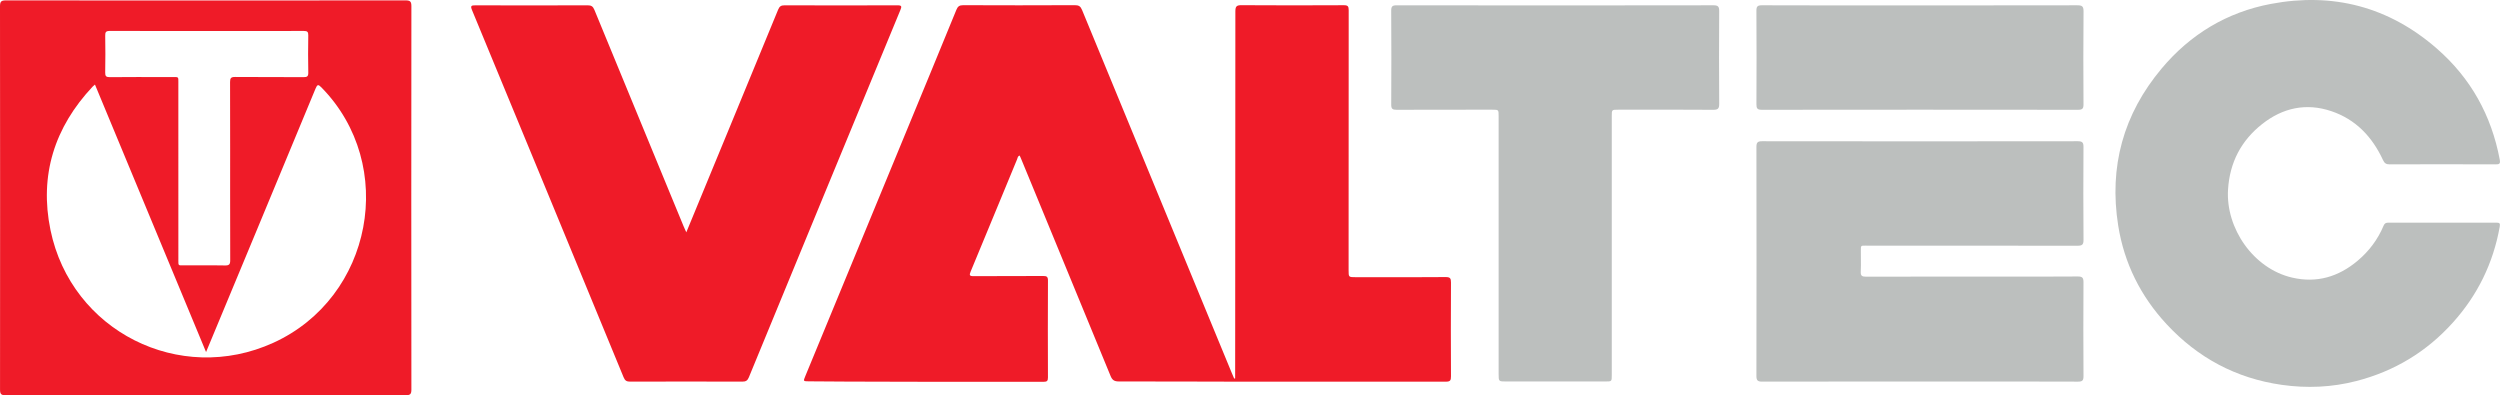 <svg width="759" height="120" viewBox="0 0 759 120" fill="none" xmlns="http://www.w3.org/2000/svg">
<path d="M737.339 49.876C738.727 49.877 740.116 49.879 741.505 49.879C742.849 49.879 744.192 49.878 745.535 49.877C749.568 49.872 753.602 49.868 757.641 49.902C758.81 49.911 759.167 49.75 758.913 48.397C756.382 35.003 750.109 23.712 739.845 14.761C725.277 2.054 708.298 -2.375 689.43 1.188C676.13 3.697 664.995 10.394 656.271 20.801C644.65 34.659 640.252 50.62 643.083 68.474C644.9 79.926 649.905 89.94 657.776 98.423C667.245 108.629 678.885 114.871 692.738 116.84C700.373 117.925 707.945 117.603 715.41 115.675C726.938 112.697 736.719 106.799 744.698 97.928C752.203 89.588 756.931 79.908 758.913 68.863C759.114 67.747 758.833 67.595 757.855 67.595C746.952 67.617 736.054 67.617 725.151 67.599C724.424 67.599 723.982 67.742 723.665 68.501C721.915 72.698 719.24 76.247 715.771 79.167C709.972 84.043 703.378 86.02 695.881 84.279C684.108 81.547 675.692 69.287 676.433 57.527C676.951 49.308 680.42 42.682 686.809 37.646C693.055 32.722 700.145 31.181 707.766 33.74C715.231 36.244 720.231 41.571 723.486 48.607C723.942 49.589 724.477 49.911 725.531 49.902C729.468 49.865 733.403 49.87 737.339 49.876Z" fill="#BCBFBE"/>
<path d="M572.711 115.828C576.069 115.829 579.428 115.83 582.786 115.83L592.406 115.829C605.224 115.826 618.044 115.823 630.861 115.866C632.174 115.87 632.558 115.553 632.549 114.205C632.487 104.709 632.491 95.217 632.545 85.725C632.554 84.386 632.259 83.93 630.821 83.939C623.433 83.99 616.042 83.984 608.651 83.979C606.297 83.977 603.94 83.975 601.587 83.975L594.069 83.974C584.871 83.971 575.673 83.969 566.473 83.997C565.316 84.002 564.865 83.729 564.928 82.497C564.995 81.215 564.982 79.93 564.969 78.645C564.962 77.972 564.955 77.295 564.959 76.622C564.96 76.475 564.96 76.338 564.959 76.212C564.959 76.134 564.958 76.059 564.958 75.988C564.952 75.277 564.95 74.919 565.127 74.742C565.306 74.562 565.668 74.566 566.396 74.573C566.559 74.575 566.74 74.577 566.942 74.577L575.41 74.575C593.835 74.57 612.263 74.565 630.687 74.604C632.089 74.608 632.567 74.336 632.554 72.822C632.478 63.429 632.491 54.04 632.545 44.646C632.554 43.298 632.237 42.878 630.817 42.878C598.868 42.923 566.919 42.923 534.97 42.878C533.533 42.873 533.251 43.329 533.251 44.659C533.287 67.813 533.292 90.966 533.247 114.12C533.243 115.522 533.649 115.866 535.015 115.861C547.582 115.823 560.146 115.826 572.711 115.828Z" fill="#BCBFBE"/>
<path d="M472.121 1.638C475.5 1.638 478.878 1.638 482.257 1.639C494.902 1.642 507.548 1.645 520.196 1.606C521.589 1.602 521.955 1.981 521.946 3.361C521.888 12.755 521.879 22.148 521.95 31.537C521.964 33.042 521.49 33.345 520.084 33.337C512.89 33.29 505.696 33.295 498.502 33.301C496.102 33.303 493.701 33.305 491.301 33.305C489.336 33.305 489.336 33.305 489.336 35.225V113.883C489.336 114.844 489.336 115.328 489.094 115.57C488.85 115.816 488.359 115.816 487.372 115.816H457.231C454.99 115.816 454.985 115.816 454.985 113.49V35.288C454.985 33.31 454.985 33.305 453.07 33.305C450.761 33.305 448.452 33.304 446.143 33.303L446.13 33.303C438.748 33.299 431.366 33.295 423.983 33.332C422.746 33.336 422.367 33.024 422.376 31.752C422.429 22.26 422.434 12.764 422.371 3.272C422.362 1.928 422.728 1.606 424.05 1.611C436.5 1.646 448.952 1.642 461.408 1.639C464.979 1.638 468.549 1.638 472.121 1.638Z" fill="#BCBFBE"/>
<path d="M593.035 1.64C589.688 1.639 586.34 1.639 582.992 1.639C579.784 1.639 576.576 1.639 573.369 1.64C560.55 1.643 547.733 1.646 534.912 1.603C533.56 1.603 533.238 1.978 533.247 3.291C533.305 12.733 533.301 22.176 533.252 31.619C533.247 32.891 533.502 33.333 534.89 33.333C566.893 33.293 598.895 33.293 630.893 33.333C632.255 33.333 632.558 32.944 632.549 31.641C632.496 22.252 632.474 12.858 632.563 3.465C632.581 1.857 632.067 1.603 630.616 1.607C618.088 1.646 605.563 1.643 593.035 1.64Z" fill="#BCBFBE"/>
<path fill-rule="evenodd" clip-rule="evenodd" d="M50.29 119.963C34.097 119.96 17.902 119.957 1.71 120C0.277 120.004 0.005 119.571 0.009 118.241C0.045 79.466 0.045 40.695 0 1.919C0 0.455 0.366 0.12 1.813 0.12C42.249 0.165 82.685 0.165 123.126 0.116C124.626 0.116 124.898 0.535 124.898 1.942C124.858 40.717 124.858 79.488 124.898 118.263C124.898 119.638 124.559 119.995 123.175 119.991C106.995 119.959 90.812 119.961 74.632 119.963L50.29 119.963ZM28.833 25.676C28.7 25.793 28.589 25.886 28.493 25.967C28.341 26.095 28.227 26.191 28.123 26.301C16.515 38.65 11.912 53.24 15.323 69.822C21.64 100.525 54.518 117.013 82.966 104.079C113.152 90.355 120.728 50.133 97.592 26.551C96.641 25.582 96.347 25.569 95.793 26.908C89.939 41.081 84.048 55.239 78.156 69.396C76.441 73.519 74.725 77.642 73.01 81.765C70.525 87.742 68.037 93.721 65.504 99.807L62.559 106.887C51.272 79.711 40.088 52.781 28.833 25.676ZM69.871 52.017C69.871 49.758 69.873 47.499 69.874 45.239C69.879 38.458 69.883 31.676 69.849 24.894C69.845 23.725 70.144 23.359 71.354 23.367C74.962 23.398 78.572 23.398 82.183 23.398C85.505 23.398 88.828 23.398 92.15 23.421C93.239 23.43 93.623 23.202 93.596 22.028C93.516 18.265 93.525 14.496 93.592 10.728C93.61 9.657 93.293 9.398 92.244 9.398C72.604 9.429 52.964 9.433 33.324 9.393C32.136 9.389 31.927 9.773 31.945 10.849C32.007 14.563 32.011 18.282 31.94 21.997C31.918 23.113 32.208 23.434 33.351 23.425C38.957 23.373 44.564 23.386 50.171 23.399L52.035 23.403C52.294 23.404 52.522 23.401 52.722 23.398C53.431 23.388 53.792 23.383 53.974 23.561C54.162 23.745 54.158 24.125 54.15 24.899C54.149 25.069 54.147 25.259 54.147 25.47C54.149 34.308 54.149 43.144 54.149 51.981C54.149 60.822 54.149 69.663 54.152 78.506C54.152 78.704 54.15 78.883 54.149 79.045C54.143 79.856 54.14 80.241 54.33 80.42C54.502 80.581 54.832 80.575 55.461 80.563C55.688 80.558 55.955 80.553 56.268 80.555C57.715 80.561 59.161 80.557 60.608 80.553C63.179 80.546 65.751 80.539 68.322 80.591C69.59 80.618 69.903 80.229 69.894 78.992C69.86 72.244 69.865 65.501 69.869 58.758L69.869 58.734C69.87 56.495 69.871 54.256 69.871 52.017Z" fill="#EF1B28"/>
<path d="M374.991 114.888L375.006 98.389C375.038 66.742 375.07 35.095 375.058 3.451C375.058 1.915 375.438 1.563 376.947 1.576C387.296 1.648 397.645 1.634 407.994 1.585C409.199 1.581 409.463 1.924 409.463 3.081C409.435 26.566 409.435 50.051 409.436 73.54L409.436 82.042C409.436 84.154 409.436 84.154 411.619 84.154C413.889 84.154 416.159 84.156 418.429 84.158C425.252 84.165 432.074 84.172 438.898 84.118C440.278 84.109 440.523 84.515 440.519 85.792C440.465 95.284 440.465 104.781 440.519 114.272C440.523 115.487 440.277 115.875 438.978 115.875C426.597 115.856 414.217 115.863 401.837 115.87H401.823C393.311 115.874 384.797 115.879 376.286 115.875C371.203 115.873 366.12 115.856 361.037 115.838C353.917 115.814 346.795 115.79 339.676 115.808C338.288 115.813 337.676 115.379 337.162 114.125C329.573 95.634 321.95 77.155 314.326 58.676L314.321 58.664L309.951 48.071C309.874 47.887 309.791 47.705 309.704 47.516C309.661 47.421 309.616 47.323 309.571 47.222C309.104 47.358 308.991 47.729 308.885 48.078C308.854 48.179 308.824 48.279 308.786 48.37C307.115 52.407 305.447 56.446 303.78 60.485L303.777 60.492L303.773 60.502C300.755 67.812 297.737 75.121 294.699 82.422C294.235 83.538 294.316 83.85 295.615 83.841C299.204 83.814 302.795 83.815 306.386 83.815C309.828 83.816 313.274 83.816 316.715 83.792C317.809 83.783 318.166 84.024 318.161 85.194C318.112 94.99 318.117 104.785 318.157 114.576C318.161 115.621 317.902 115.92 316.831 115.92C309.666 115.908 302.501 115.909 295.336 115.91C283.511 115.911 271.686 115.913 259.862 115.857C258.667 115.852 257.471 115.847 256.275 115.843C252.701 115.829 249.126 115.816 245.553 115.772L245.51 115.772C244.678 115.761 244.263 115.756 244.135 115.561C244.007 115.367 244.165 114.985 244.48 114.222C250.515 99.597 256.553 84.969 262.59 70.346C268.623 55.728 274.657 41.111 280.689 26.493L282.436 22.264C285.089 15.843 287.741 9.422 290.355 2.983C290.771 1.956 291.275 1.572 292.422 1.576C303.727 1.625 315.027 1.625 326.331 1.572C327.528 1.567 328.055 1.92 328.51 3.023C342.266 36.443 356.056 69.848 369.845 103.251L373.871 113.004C374.041 113.42 374.221 113.834 374.4 114.247C374.498 114.473 374.596 114.698 374.692 114.924C374.786 114.906 374.889 114.897 374.991 114.888Z" fill="#EF1B28"/>
<path d="M212.241 61.132L212.248 61.115C213.687 57.624 215.105 54.185 216.524 50.747L220.715 40.6L220.718 40.593C225.903 28.041 231.09 15.485 236.245 2.921C236.651 1.93 237.142 1.609 238.205 1.613C249.607 1.654 261.01 1.658 272.408 1.613C273.77 1.609 273.828 1.904 273.341 3.078C257.978 40.228 242.647 77.391 227.347 114.568C226.927 115.582 226.4 115.868 225.351 115.863C213.997 115.827 202.648 115.823 191.295 115.863C190.223 115.868 189.737 115.542 189.326 114.542C174.012 77.369 158.676 40.21 143.304 3.064C142.764 1.765 143.095 1.613 144.322 1.618C155.676 1.654 167.025 1.654 178.379 1.613C179.49 1.609 180.013 1.904 180.455 2.98C188.057 21.498 195.695 40.001 203.333 58.503L203.335 58.509L203.338 58.516L203.343 58.528L207.559 68.743C207.711 69.112 207.877 69.473 208.1 69.96L208.363 70.534C209.646 67.424 210.899 64.385 212.136 61.386L212.241 61.132Z" fill="#EF1B28"/>
</svg>
